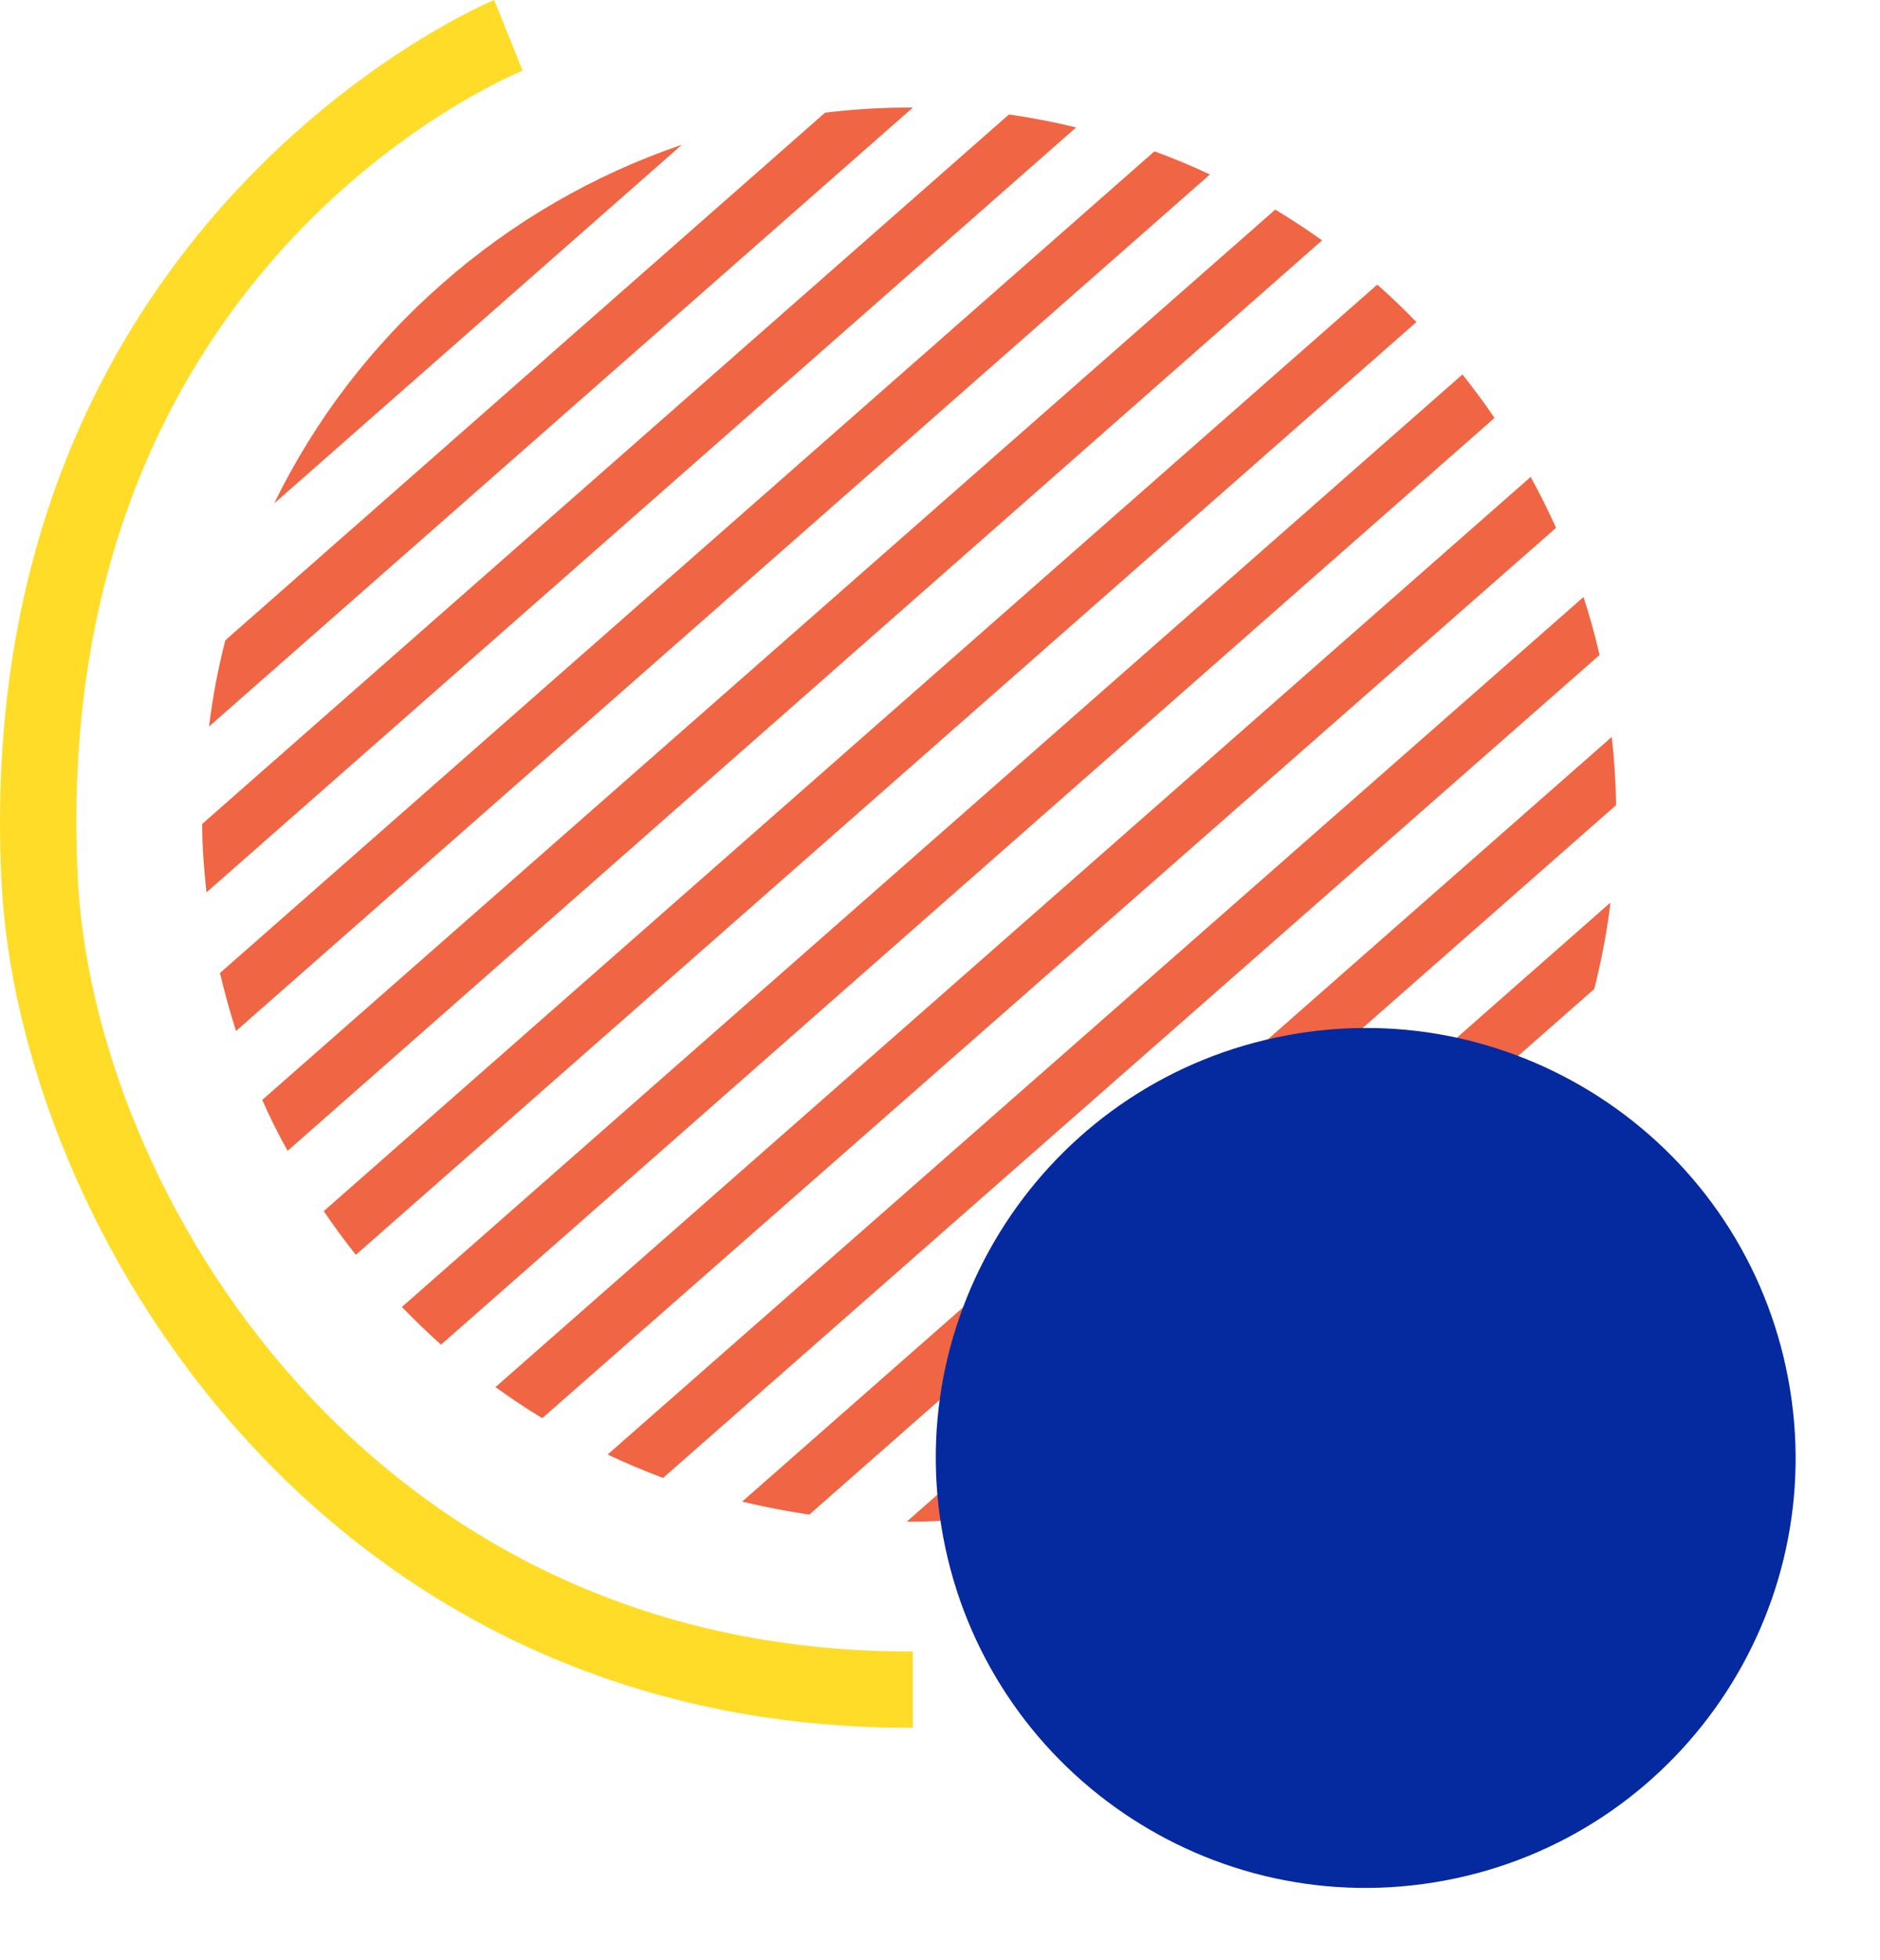 <svg width="142" height="148" viewBox="0 0 142 148" fill="none" xmlns="http://www.w3.org/2000/svg">
<path d="M91.386 13.179C90.003 12.525 88.62 11.949 87.198 11.43L16.616 73.482C16.962 74.942 17.366 76.421 17.827 77.862L91.386 13.179Z" fill="#F06543"/>
<path d="M106.985 24.321C106.025 23.341 105.064 22.4 104.027 21.497L24.455 91.464C25.204 92.578 26.03 93.692 26.875 94.768L106.985 24.321Z" fill="#F06543"/>
<path d="M99.858 18.154C98.705 17.328 97.533 16.56 96.323 15.83L19.805 83.069C20.382 84.356 20.996 85.624 21.726 86.911L99.858 18.154Z" fill="#F06543"/>
<path d="M81.281 9.625C79.603 9.215 77.913 8.888 76.209 8.645L15.272 62.224C15.272 63.953 15.406 65.663 15.598 67.392L81.281 9.625Z" fill="#F06543"/>
<path d="M51.504 10.931C44.84 13.201 38.69 16.766 33.407 21.42C28.112 26.052 23.794 31.696 20.709 38.019L51.504 10.931Z" fill="#F06543"/>
<path d="M68.948 8.126C66.732 8.11 64.518 8.239 62.32 8.51L17.02 48.354C16.468 50.496 16.057 52.671 15.79 54.867L68.948 8.126Z" fill="#F06543"/>
<path d="M112.883 31.564C112.134 30.449 111.308 29.354 110.463 28.279L30.353 98.706C31.313 99.686 32.274 100.627 33.311 101.55L112.883 31.564Z" fill="#F06543"/>
<path d="M117.532 39.863C116.956 38.595 116.341 37.327 115.611 36.021L37.422 104.758C38.575 105.584 39.747 106.372 40.957 107.102L117.532 39.863Z" fill="#F06543"/>
<path d="M120.414 74.692C120.966 72.544 121.377 70.362 121.643 68.161L68.486 114.92C70.701 114.917 72.914 114.789 75.114 114.536L120.414 74.692Z" fill="#F06543"/>
<path d="M120.817 49.468C120.484 48.008 120.081 46.548 119.607 45.088L45.894 109.849C47.277 110.502 48.66 111.078 50.082 111.616L120.817 49.468Z" fill="#F06543"/>
<path d="M122.066 60.803C122.043 59.083 121.934 57.364 121.739 55.654L56.057 113.403C57.728 113.806 59.438 114.133 61.129 114.383L122.066 60.803Z" fill="#F06543"/>
<path d="M68.64 130.482C24.07 130.482 1.401 92.405 0.114 66.605C-2.383 16.656 36.923 0.154 37.326 0L39.478 5.341C38.018 5.936 3.591 20.498 5.877 66.336C7.049 89.908 27.817 124.718 68.64 124.718H68.947V130.482H68.64Z" fill="#FFDC28"/>
<path d="M109.137 142.017C126.761 138.712 138.369 121.746 135.065 104.123C131.76 86.499 114.794 74.891 97.171 78.195C79.547 81.5 67.939 98.466 71.243 116.09C74.548 133.713 91.514 145.321 109.137 142.017Z" fill="#05299E"/>
</svg>
